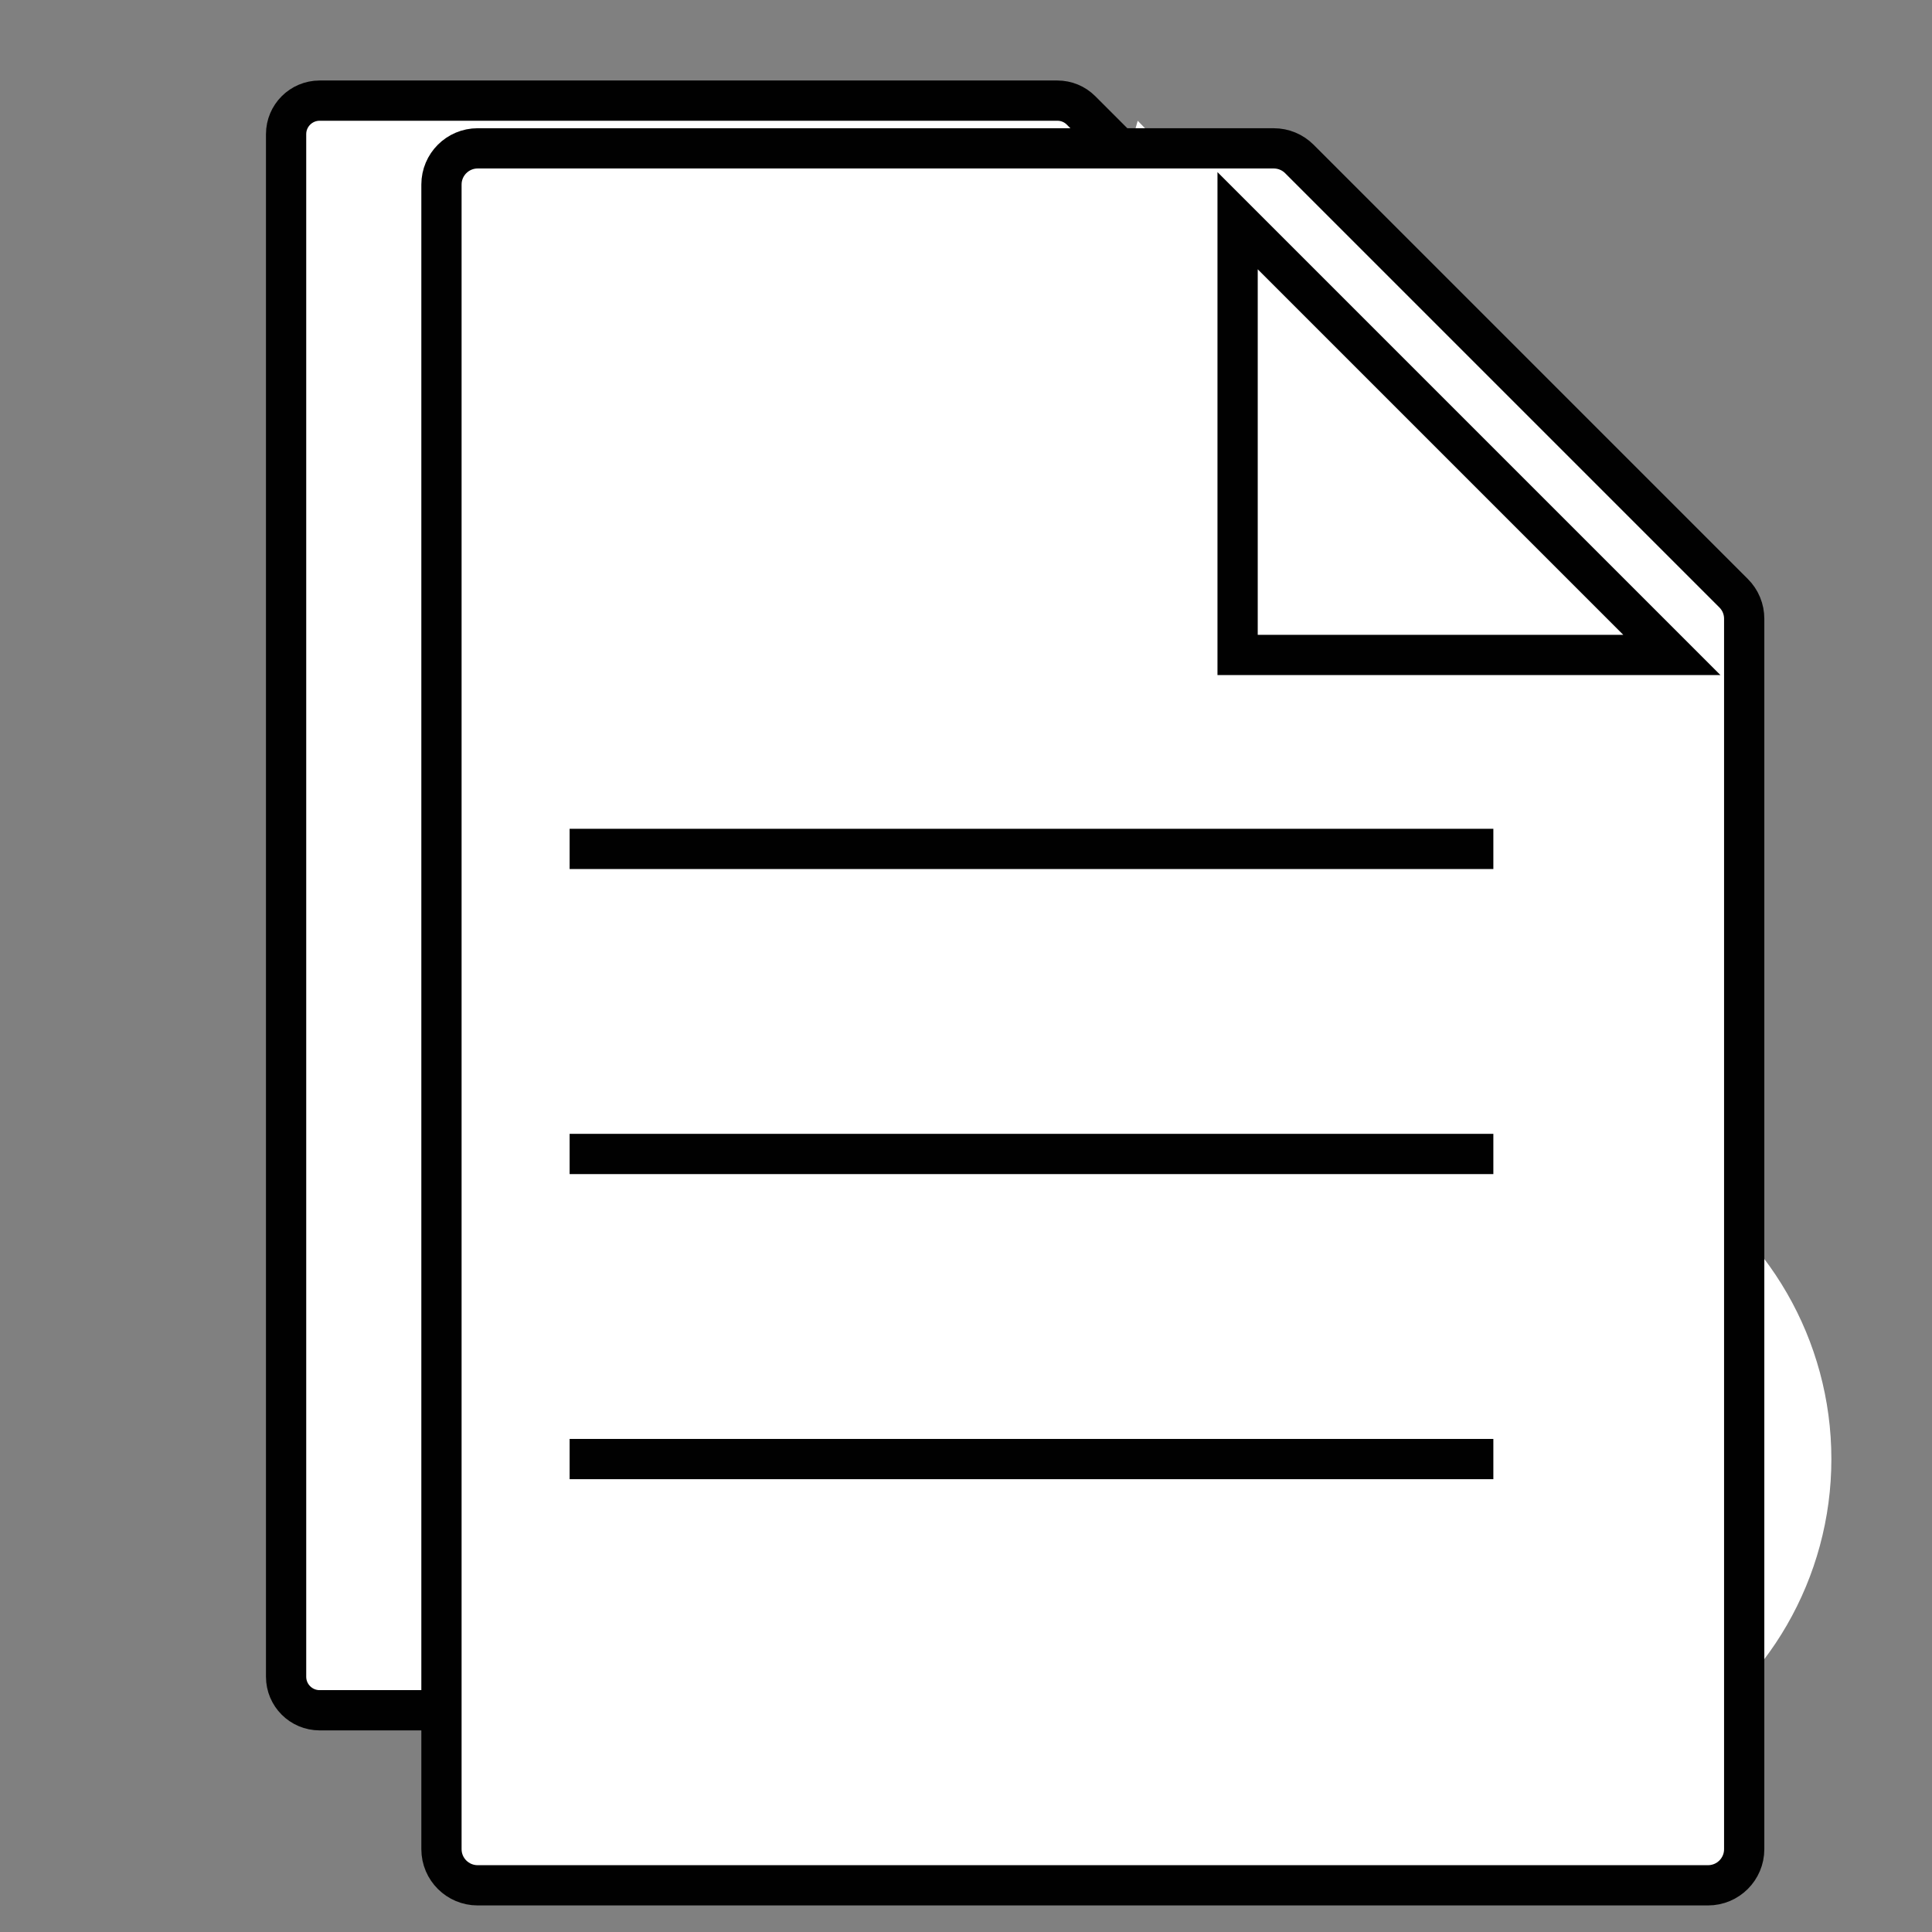 <?xml version="1.0" encoding="utf-8"?>
<!-- Generator: Adobe Illustrator 15.0.0, SVG Export Plug-In . SVG Version: 6.00 Build 0)  -->
<!DOCTYPE svg PUBLIC "-//W3C//DTD SVG 1.1//EN" "http://www.w3.org/Graphics/SVG/1.1/DTD/svg11.dtd">
<svg version="1.1" id="Layer_1" xmlns="http://www.w3.org/2000/svg" xmlns:xlink="http://www.w3.org/1999/xlink" x="0px" y="0px"
	 width="48px" height="48px" viewBox="0 0 48 48" enable-background="new 0 0 48 48" xml:space="preserve">
<rect x="0" y="0" width="48" height="48" fill="#808080" stroke="none"/>
<circle fill="#FFFFFF" cx="37.25" cy="36.25" r="8.25"/>
<path fill="#FFFFFF" stroke="#010101" stroke-miterlimit="10" d="M36.857,12.742l-9.998-9.998C26.703,2.587,26.492,2.5,26.27,2.5
	H7.941c-0.459,0-0.833,0.373-0.833,0.833v38.325c0,0.461,0.374,0.833,0.833,0.833h28.327c0.459,0,0.833-0.372,0.833-0.833V13.331
	C37.102,13.109,37.013,12.898,36.857,12.742z"/>
<g>
	<polygon fill="#FFFFFF" points="41.386,16.458 32.277,18.774 23.172,21.091 25.718,12.046 28.266,3 34.826,9.729 	"/>
	<path fill="#FFFFFF" stroke="#010101" stroke-miterlimit="10" d="M43.071,14.738L32.282,3.949
		c-0.168-0.168-0.396-0.263-0.635-0.263h-19.78c-0.495,0-0.899,0.402-0.899,0.899v41.357c0,0.497,0.404,0.898,0.899,0.898h30.568
		c0.496,0,0.899-0.401,0.899-0.898V15.374C43.335,15.135,43.24,14.906,43.071,14.738z M30.748,16.272V5.483l10.789,10.789H30.748z"
		/>
</g>
<polygon fill="#FFFFFF" points="-307,133.5 -307.534,134.308 -308.067,135.116 -308.5,134.25 -308.933,133.384 -307.966,133.442 "/>
<line fill="none" stroke="#010101" stroke-miterlimit="10" x1="14.152" y1="21.091" x2="37.102" y2="21.091"/>
<line fill="none" stroke="#010101" stroke-miterlimit="10" x1="14.152" y1="36.25" x2="37.102" y2="36.25"/>
<line fill="none" stroke="#010101" stroke-miterlimit="10" x1="14.152" y1="28.67" x2="37.102" y2="28.67"/>
</svg>
